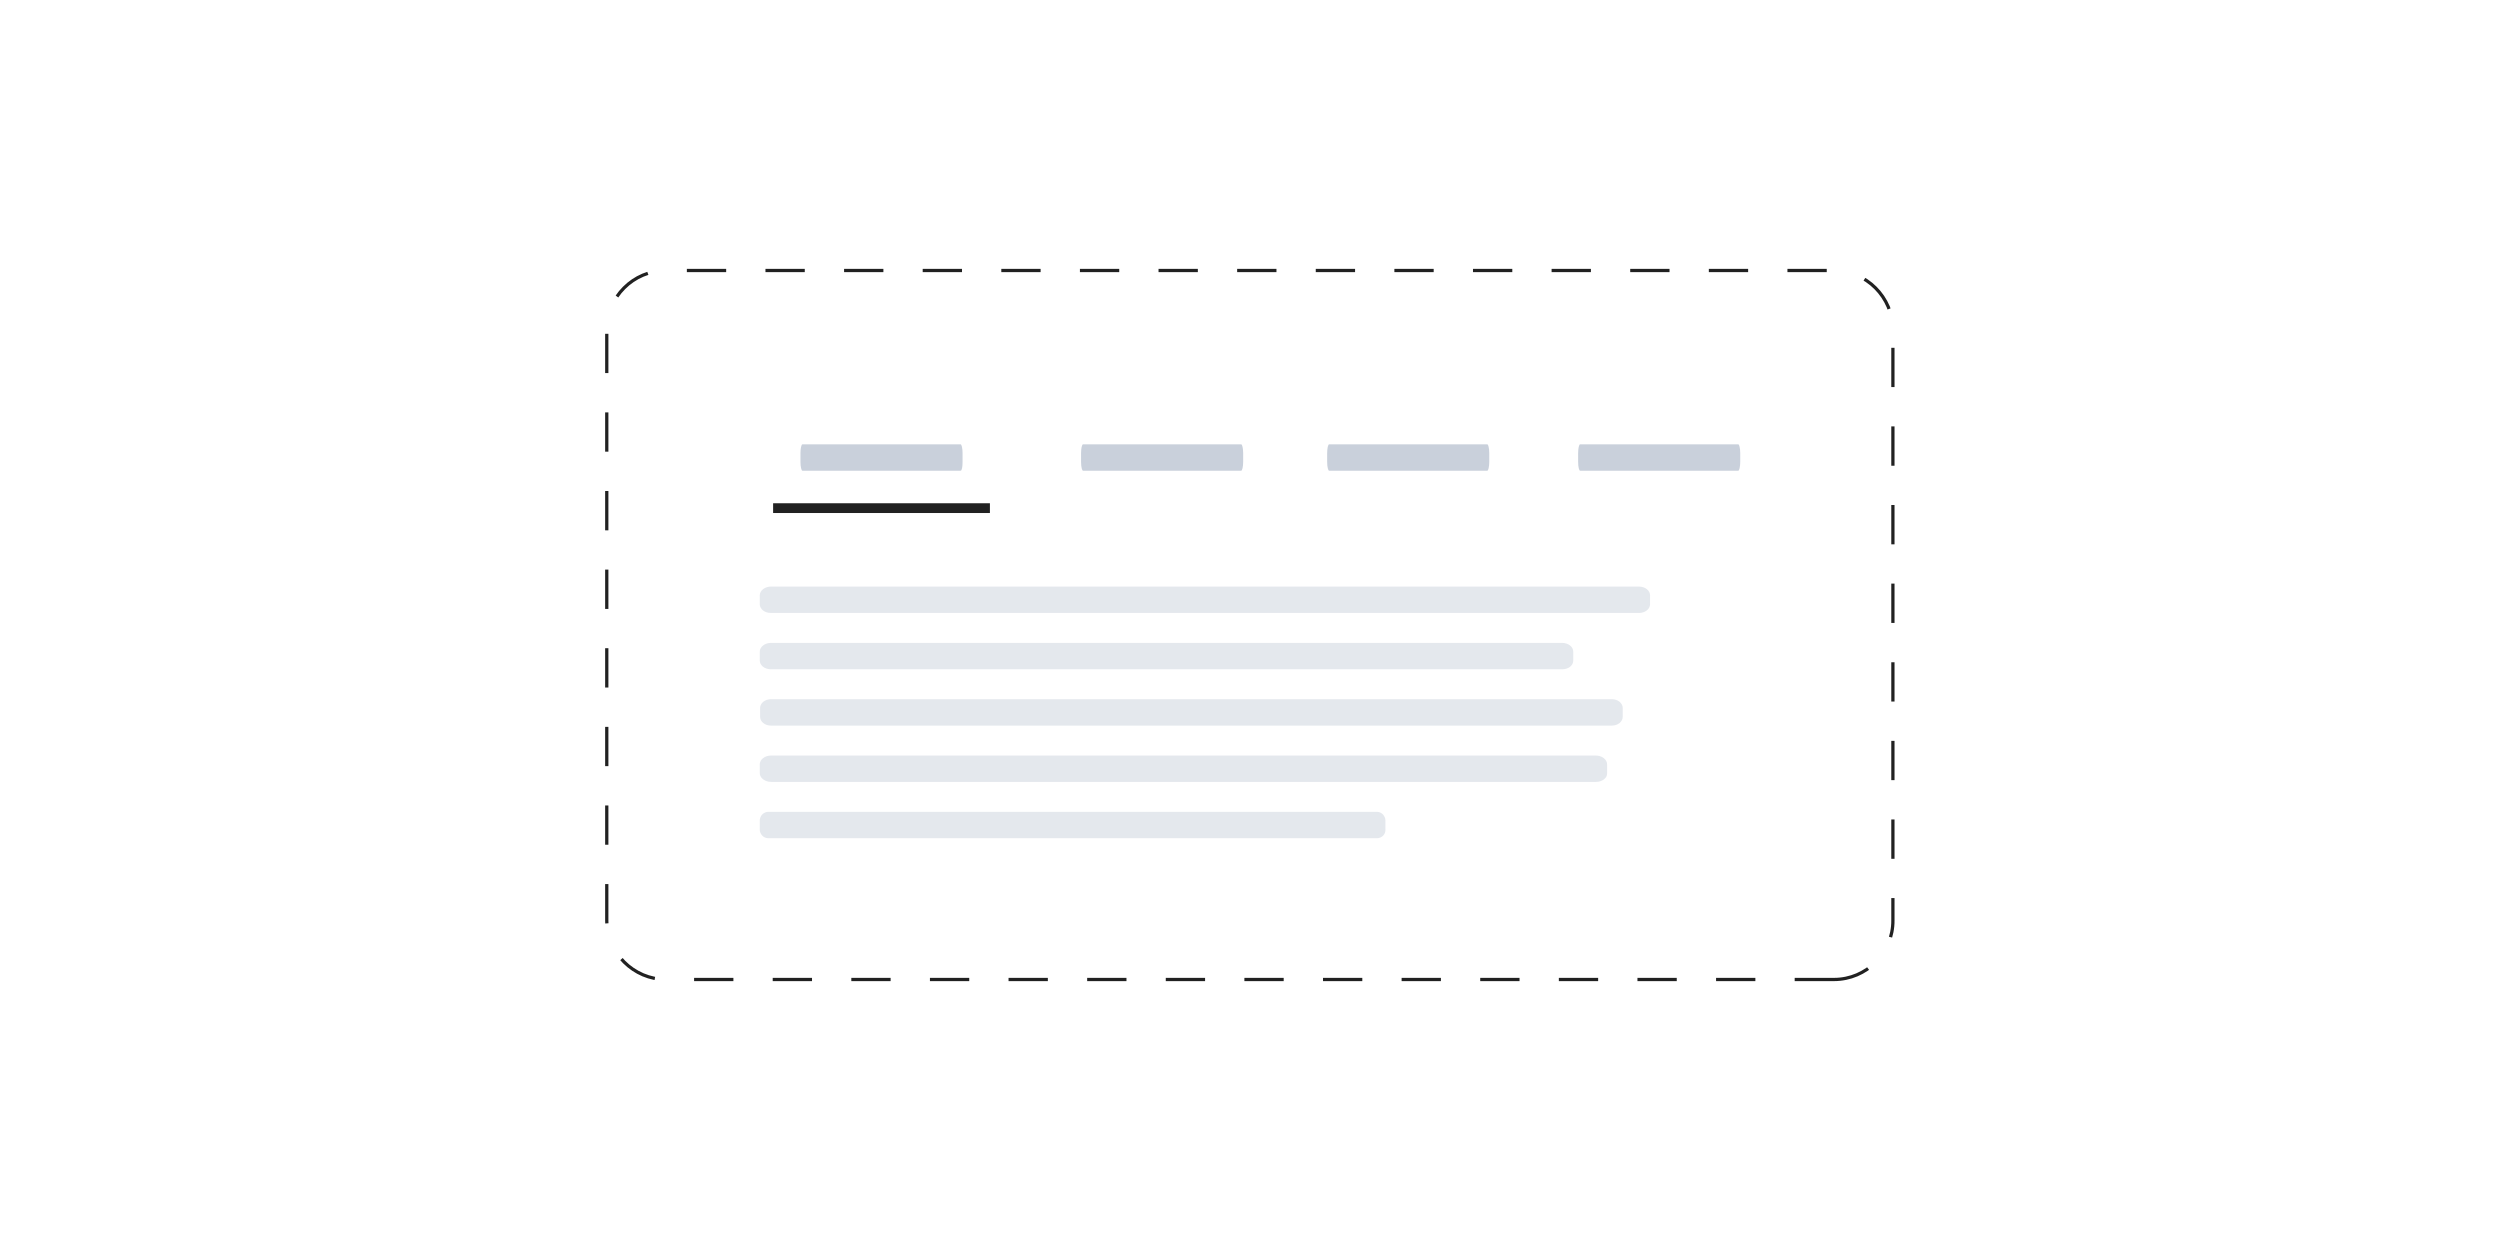 <?xml version="1.0" encoding="utf-8"?>
<!-- Generator: Adobe Illustrator 28.1.0, SVG Export Plug-In . SVG Version: 6.00 Build 0)  -->
<svg version="1.1" id="Layer_1" xmlns="http://www.w3.org/2000/svg" xmlns:xlink="http://www.w3.org/1999/xlink" x="0px" y="0px"
	 viewBox="0 0 768 384" style="enable-background:new 0 0 768 384;" xml:space="preserve">
<style type="text/css">
	.st0{fill:none;stroke:#212121;stroke-dasharray:12.075,12.075;}
	.st1{opacity:0.5;enable-background:new    ;}
	.st2{opacity:0.5;fill:#94A3B8;enable-background:new    ;}
	.st3{fill:none;stroke:#212121;stroke-width:3;}
</style>
<path class="st0" d="M563.4,300.9H204.6c-10,0-18.2-8.2-18.2-18.2V101.3c0-10,8.1-18.2,18.2-18.2h358.7c10,0,18.2,8.2,18.2,18.2
	v181.4C581.6,292.7,573.4,300.9,563.4,300.9z"/>
<g class="st1">
	<path class="st2" d="M503.5,188.3H236.8c-1.9,0-3.4-1.2-3.4-2.7v-2.7c0-1.5,1.6-2.7,3.4-2.7h266.7c1.9,0,3.4,1.2,3.4,2.7v2.7
		C506.9,187.1,505.4,188.3,503.5,188.3z"/>
	<path class="st2" d="M479.9,205.6H236.8c-1.9,0-3.4-1.2-3.4-2.7v-2.7c0-1.5,1.6-2.7,3.4-2.7h243.1c1.9,0,3.4,1.2,3.4,2.7v2.7
		C483.3,204.5,481.8,205.6,479.9,205.6z"/>
	<path class="st2" d="M495.2,222.9H236.8c-1.8,0-3.3-1.2-3.3-2.7v-2.7c0-1.5,1.5-2.7,3.3-2.7h258.4c1.8,0,3.3,1.2,3.3,2.7v2.7
		C498.5,221.7,497,222.9,495.2,222.9z"/>
	<path class="st2" d="M490.3,240.2H236.9c-1.9,0-3.5-1.2-3.5-2.7v-2.7c0-1.5,1.6-2.7,3.5-2.7h253.3c1.9,0,3.5,1.2,3.5,2.7v2.7
		C493.8,239,492.2,240.2,490.3,240.2z"/>
	<path class="st2" d="M423,257.5H236c-1.4,0-2.6-1.2-2.6-2.7v-2.7c0-1.5,1.2-2.7,2.6-2.7h187c1.4,0,2.6,1.2,2.6,2.7v2.7
		C425.7,256.3,424.5,257.5,423,257.5z"/>
</g>
<path class="st2" d="M295.1,144.6h-48.6c-0.3,0-0.6-1.2-0.6-2.7v-2.7c0-1.5,0.3-2.7,0.6-2.7h48.6c0.3,0,0.6,1.2,0.6,2.7v2.7
	C295.7,143.4,295.5,144.6,295.1,144.6z"/>
<path class="st2" d="M381.3,144.6h-48.6c-0.3,0-0.6-1.2-0.6-2.7v-2.7c0-1.5,0.3-2.7,0.6-2.7h48.6c0.3,0,0.6,1.2,0.6,2.7v2.7
	C381.9,143.4,381.6,144.6,381.3,144.6z"/>
<path class="st2" d="M456.9,144.6h-48.6c-0.3,0-0.6-1.2-0.6-2.7v-2.7c0-1.5,0.3-2.7,0.6-2.7h48.6c0.3,0,0.6,1.2,0.6,2.7v2.7
	C457.5,143.4,457.2,144.6,456.9,144.6z"/>
<path class="st2" d="M534,144.6h-48.6c-0.3,0-0.6-1.2-0.6-2.7v-2.7c0-1.5,0.3-2.7,0.6-2.7H534c0.3,0,0.6,1.2,0.6,2.7v2.7
	C534.6,143.4,534.3,144.6,534,144.6z"/>
<line class="st3" x1="237.5" y1="156.1" x2="304.1" y2="156.1"/>
</svg>
